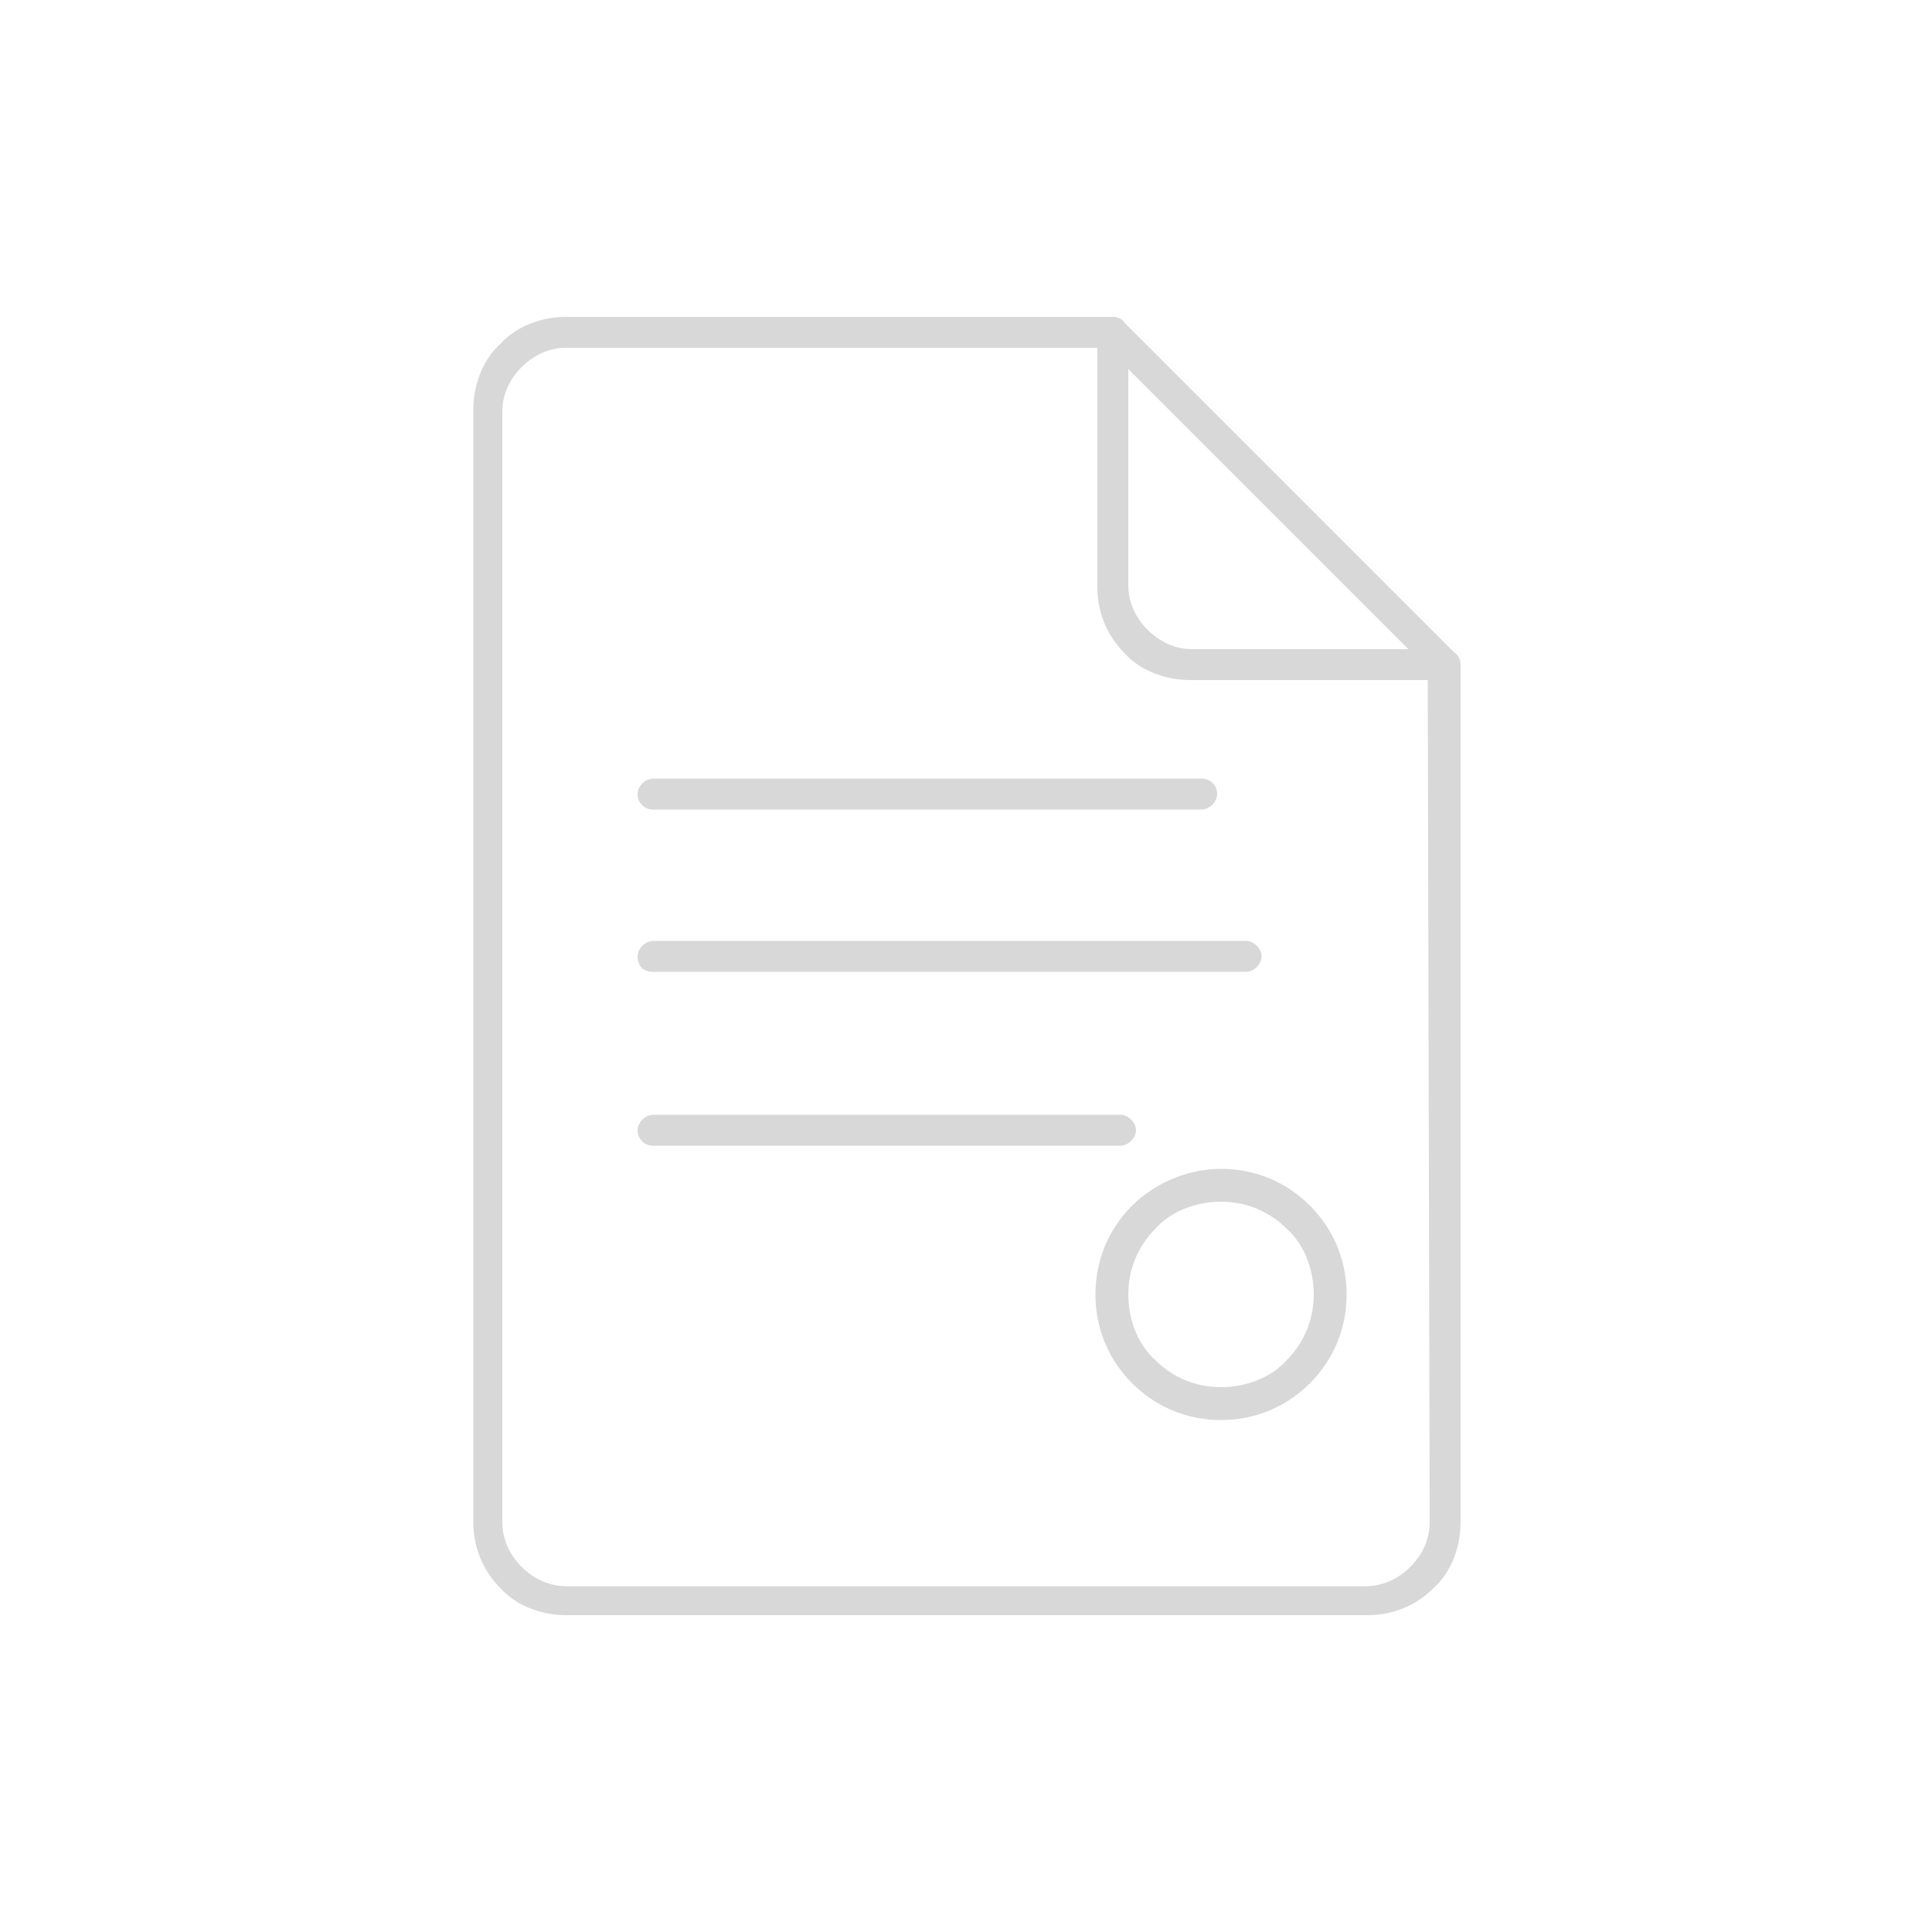 <?xml version="1.0" encoding="utf-8"?>
<!-- Generator: Adobe Illustrator 23.0.2, SVG Export Plug-In . SVG Version: 6.00 Build 0)  -->
<svg version="1.1" id="Calque_1" xmlns="http://www.w3.org/2000/svg" xmlns:xlink="http://www.w3.org/1999/xlink" x="0px" y="0px"
	 viewBox="0 0 100 100" style="enable-background:new 0 0 100 100;" xml:space="preserve">
<style type="text/css">
	.st0{opacity:0.8;fill-rule:evenodd;clip-rule:evenodd;fill:#CECECE;enable-background:new    ;}
</style>
<path class="st0" d="M29.3,16.4l28.2,0l0.1,0c0.2,0,0.5,0.1,0.6,0.3l17.1,17.1c0.2,0.1,0.3,0.4,0.3,0.6l0,0.1l0,44.3
	c0,1.3-0.5,2.6-1.4,3.4c-0.9,0.9-2.1,1.4-3.4,1.4H29.3h0v0c-1.3,0-2.6-0.5-3.4-1.4c-0.9-0.9-1.4-2.1-1.4-3.4h0v0V21.2v0
	c0-1.3,0.5-2.6,1.4-3.4C26.7,16.9,28,16.4,29.3,16.4L29.3,16.4L29.3,16.4L29.3,16.4L29.3,16.4z M33.8,59.3h24.2
	c0.4,0,0.8-0.4,0.8-0.8c0-0.4-0.4-0.8-0.8-0.8H33.8c-0.4,0-0.8,0.4-0.8,0.8C33,58.9,33.3,59.3,33.8,59.3L33.8,59.3z M33.8,50.3h30.7
	c0.4,0,0.8-0.4,0.8-0.8c0-0.4-0.4-0.8-0.8-0.8H33.8c-0.4,0-0.8,0.4-0.8,0.8C33,50,33.3,50.3,33.8,50.3L33.8,50.3z M33.8,41.9h28.4
	c0.4,0,0.8-0.4,0.8-0.8c0-0.5-0.4-0.8-0.8-0.8H33.8c-0.4,0-0.8,0.4-0.8,0.8C33,41.5,33.3,41.9,33.8,41.9L33.8,41.9z M63.2,62.2
	c-1.3,0-2.6,0.5-3.4,1.4l0,0c-0.9,0.9-1.4,2.1-1.4,3.4c0,1.3,0.5,2.6,1.4,3.4c0.9,0.9,2.1,1.4,3.4,1.4c1.3,0,2.6-0.5,3.4-1.4v0v0
	c0.9-0.9,1.4-2.1,1.4-3.4c0-1.3-0.5-2.6-1.4-3.4l0,0C65.7,62.7,64.5,62.2,63.2,62.2L63.2,62.2z M58.6,62.4L58.6,62.4
	c-1.2,1.2-1.9,2.8-1.9,4.6c0,1.8,0.7,3.4,1.9,4.6c1.2,1.2,2.8,1.9,4.6,1.9c1.8,0,3.4-0.7,4.6-1.9l0,0c1.2-1.2,1.9-2.8,1.9-4.6
	c0-1.8-0.7-3.4-1.9-4.6l0,0v0l0,0c-1.2-1.2-2.8-1.9-4.6-1.9C61.4,60.5,59.7,61.3,58.6,62.4L58.6,62.4z M73.9,35.2H61.6
	c-1.3,0-2.6-0.5-3.4-1.4h0l0,0l0,0c-0.9-0.9-1.4-2.1-1.4-3.4V18H29.3v0h0v0c-0.9,0-1.7,0.4-2.3,1c-0.6,0.6-1,1.4-1,2.3v0v57.5v0h0
	c0,0.9,0.4,1.7,1,2.3c0.6,0.6,1.4,1,2.3,1v0h0h41.4c0.9,0,1.7-0.4,2.3-1c0.6-0.6,1-1.4,1-2.3L73.9,35.2L73.9,35.2z M58.4,19.1v11.2
	c0,0.9,0.4,1.7,1,2.3h0c0.6,0.6,1.4,1,2.3,1h11.2L58.4,19.1z"/>
</svg>
